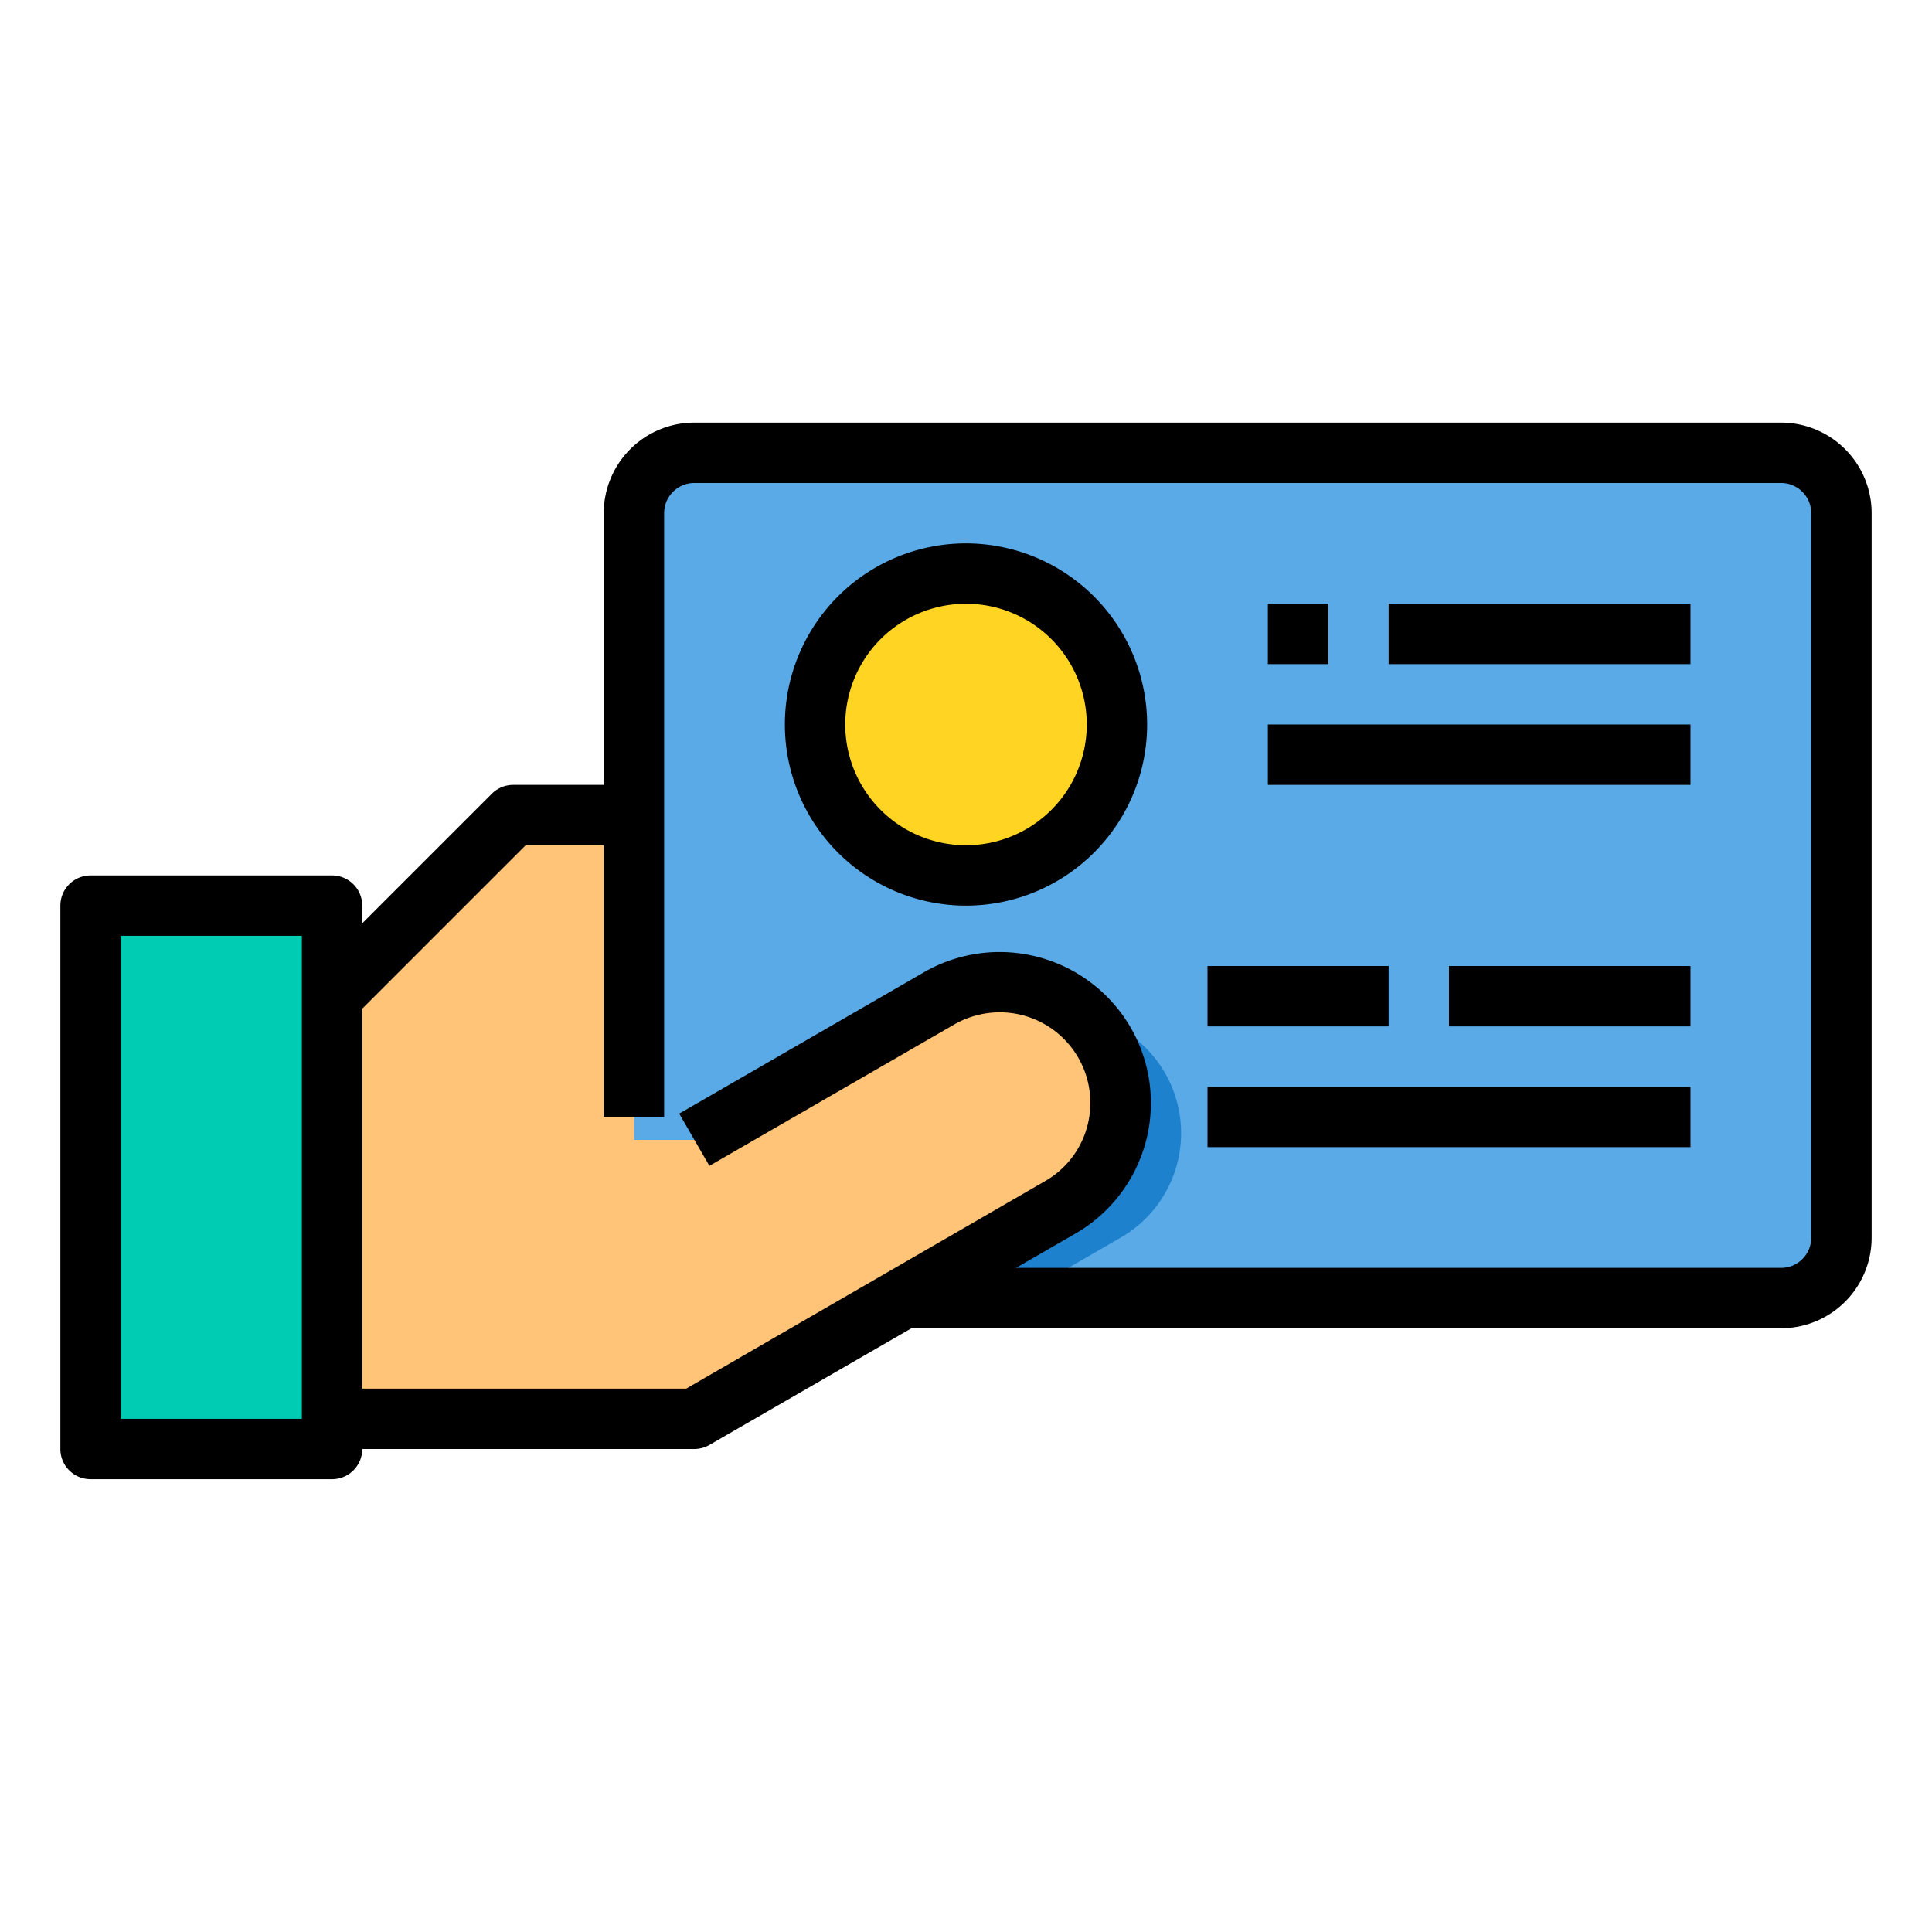 <svg xmlns="http://www.w3.org/2000/svg" viewBox="0 0 64 64"><g id="Business_Card" data-name="Business Card"><rect x="21" y="15" width="40" height="28" rx="2" style="fill:#5aaae7"/><circle cx="32" cy="24" r="5" style="fill:#ffd422"/><path d="M36.59,34.54a4.019,4.019,0,0,0-5.47-1.47L23,37.76H21V27H17l-6,6V47H23l6.93-4,5.19-3A4,4,0,0,0,36.59,34.54Z" style="fill:#ffc477"/><path d="M37.12,41l-3.46,2H29.93l5.19-3a4,4,0,0,0,1.47-5.46,3.746,3.746,0,0,0-.74-.93A3.992,3.992,0,0,1,37.12,41Z" style="fill:#1e81ce"/><polygon points="11 47 11 48 3 48 3 30 11 30 11 33 11 47" style="fill:#00ccb3"/><path d="M59,14H23a3,3,0,0,0-3,3v9H17a1,1,0,0,0-.707.293L12,30.586V30a1,1,0,0,0-1-1H3a1,1,0,0,0-1,1V48a1,1,0,0,0,1,1h8a1,1,0,0,0,1-1H23a1,1,0,0,0,.5-.134L30.194,44H59a3,3,0,0,0,3-3V17A3,3,0,0,0,59,14ZM10,47H4V31h6Zm50-6a1,1,0,0,1-1,1H33.657l1.96-1.132a4.995,4.995,0,0,0,1.84-6.826A5.019,5.019,0,0,0,30.62,32.2l-8.12,4.69,1,1.731,8.116-4.687a3.041,3.041,0,0,1,1.5-.4,3,3,0,0,1,2.9,3.781,2.974,2.974,0,0,1-1.4,1.813L22.732,46H12V33.414L17.414,28H20v9h2V17a1,1,0,0,1,1-1H59a1,1,0,0,1,1,1Z"/><path d="M32,18a6,6,0,1,0,6,6A6.006,6.006,0,0,0,32,18Zm0,10a4,4,0,1,1,4-4A4,4,0,0,1,32,28Z"/><rect x="46" y="20" width="10" height="2"/><rect x="42" y="20" width="2" height="2"/><rect x="42" y="24" width="14" height="2"/><rect x="40" y="32" width="6" height="2"/><rect x="48" y="32" width="8" height="2"/><rect x="40" y="36" width="16" height="2"/></g></svg>